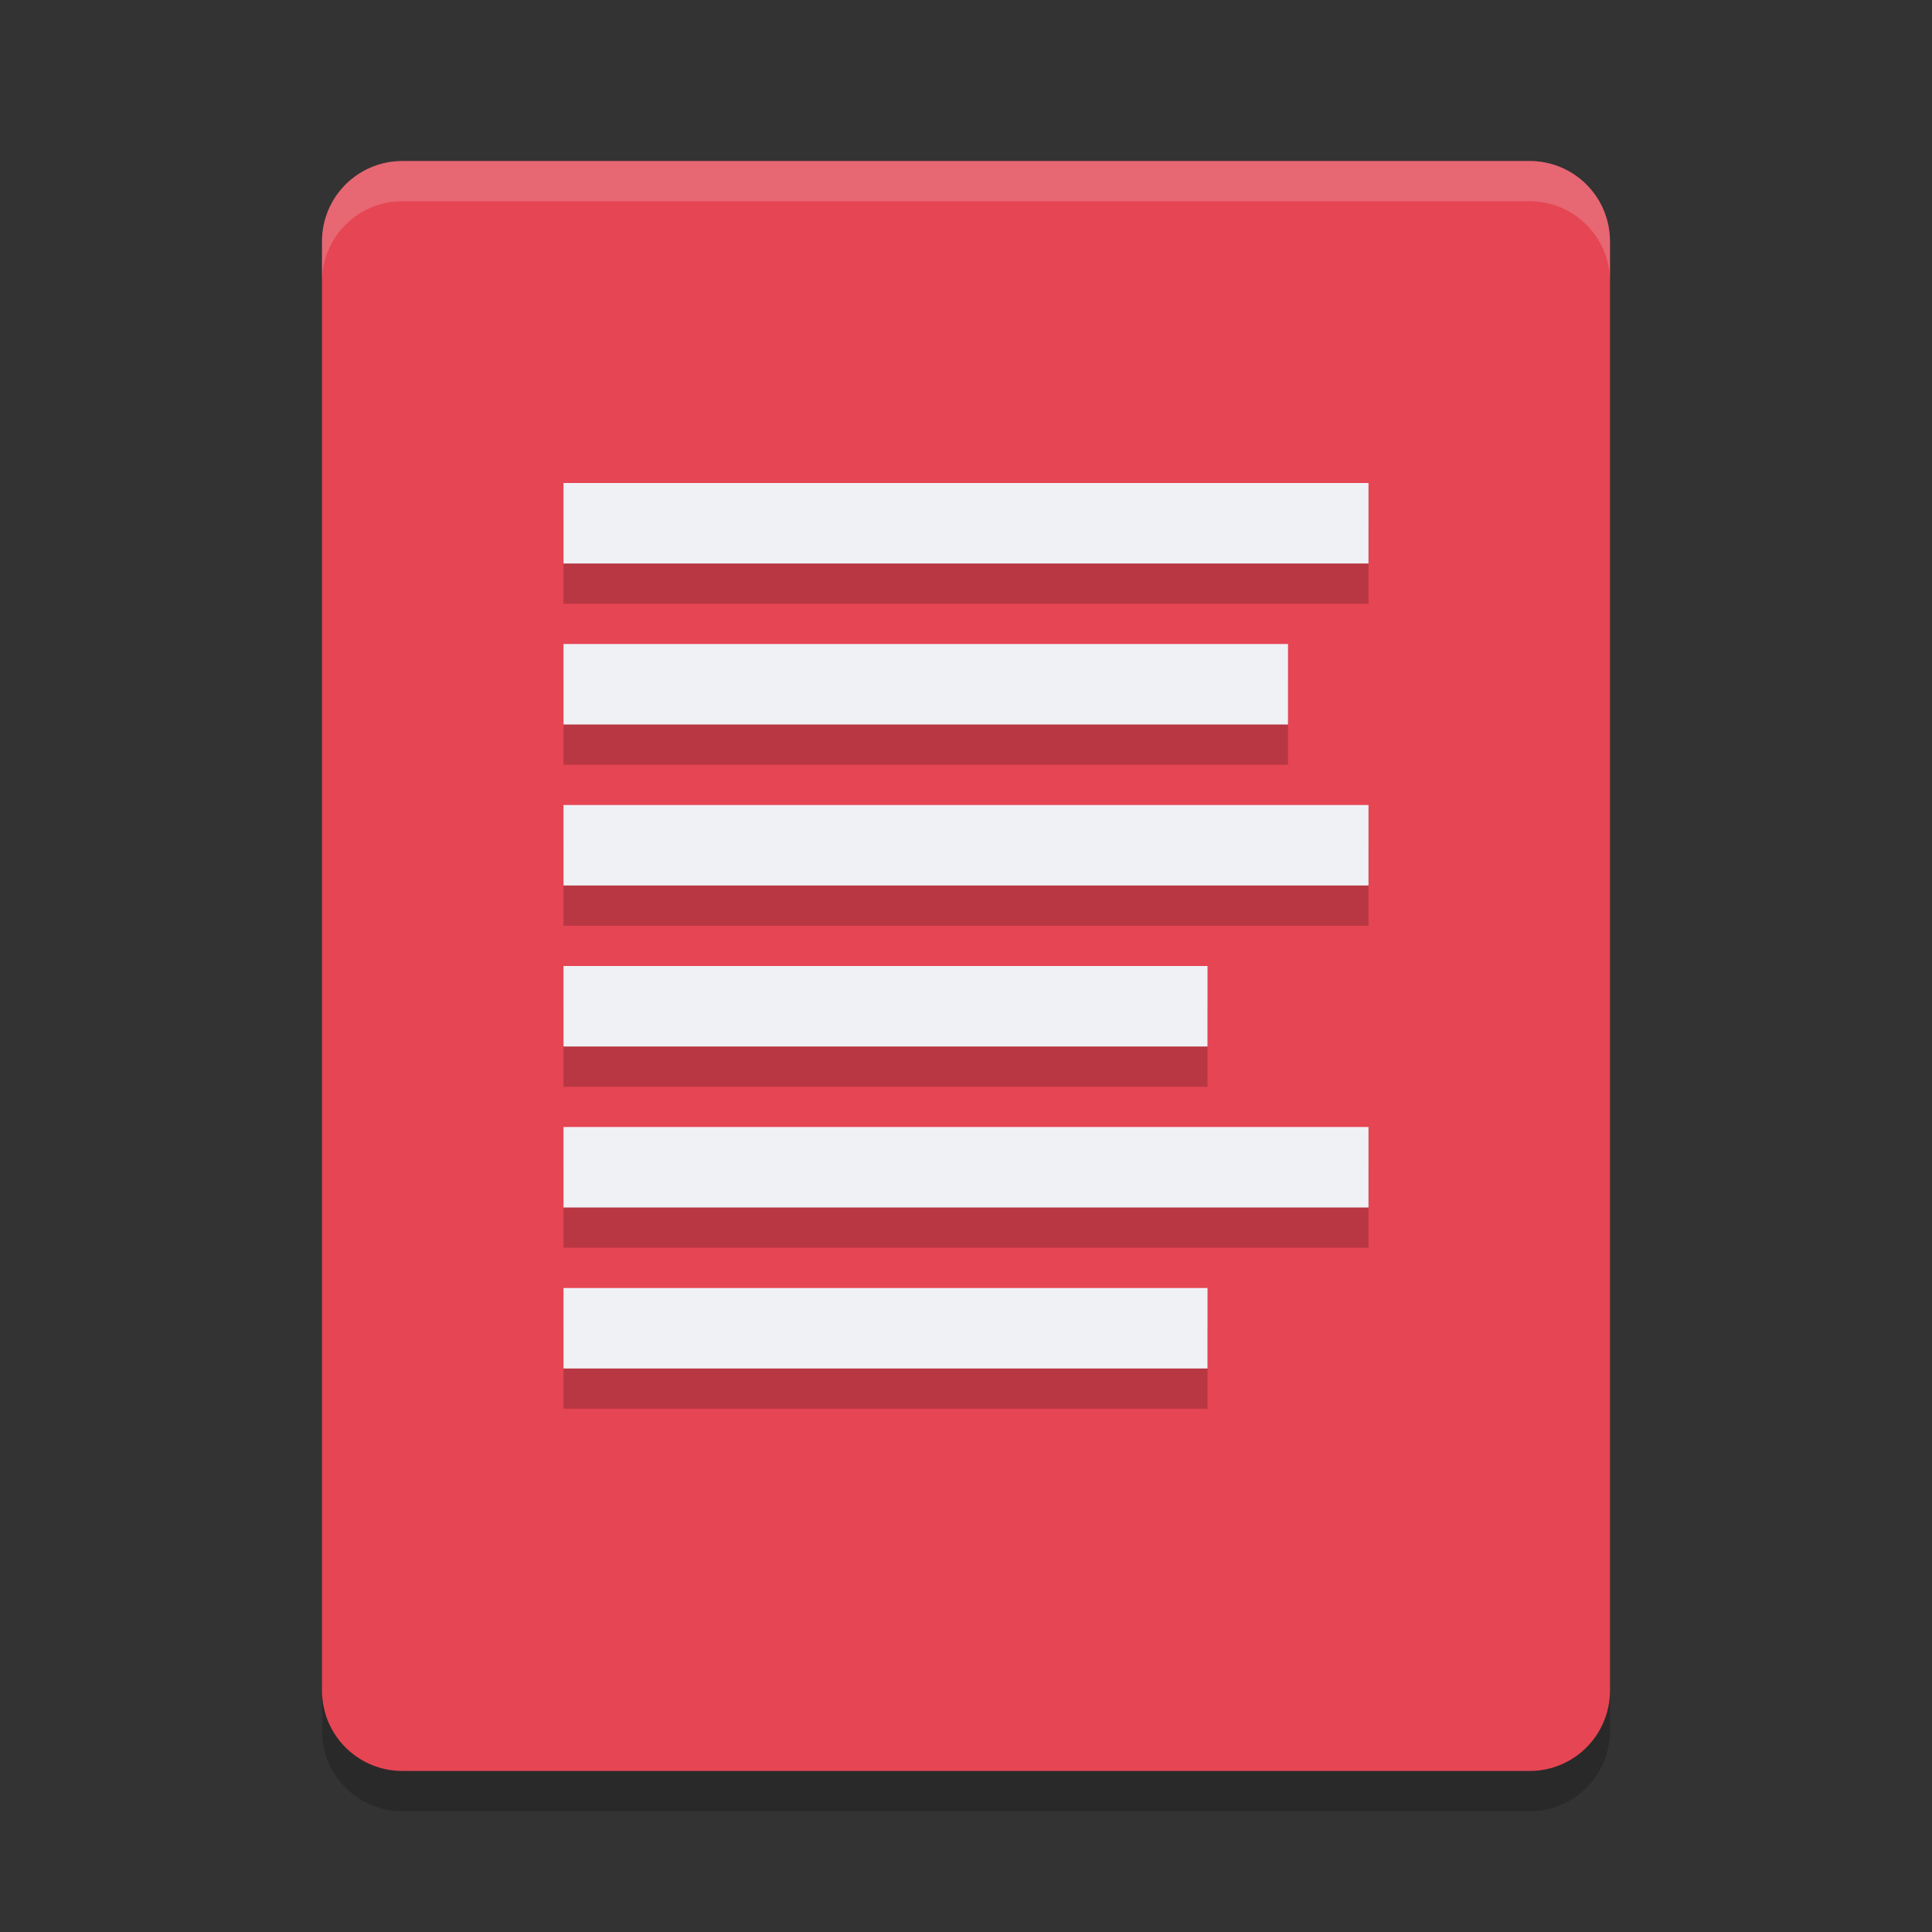 <svg xmlns="http://www.w3.org/2000/svg" width="24" height="24" version="1">
 <rect width="100%" height="100%" fill="#333333" stroke="none"/>
 <path style="fill:#e64553" d="m20 21v-18c0-0.554-0.446-1-1-1h-14c-0.554 0-1 0.446-1 1v18c0 0.554 0.446 1 1 1h14c0.554 0 1-0.446 1-1z"/>
 <path style="opacity:0.2" d="m 7,6.5 0,1 10,0 0,-1 -10,0 z m 0,2 0,1 9,0 0,-1 -9,0 z m 0,2 0,1 10,0 0,-1 -10,0 z m 0,2 0,1 8,0 0,-1 -8,0 z m 0,2 0,1 10,0 0,-1 -10,0 z m 0,2 0,1 8,0 0,-1 -8,0 z"/>
 <path style="fill:#eff1f5" d="M 7 6 L 7 7 L 17 7 L 17 6 L 7 6 z M 7 8 L 7 9 L 16 9 L 16 8 L 7 8 z M 7 10 L 7 11 L 17 11 L 17 10 L 7 10 z M 7 12 L 7 13 L 15 13 L 15 12 L 7 12 z M 7 14 L 7 15 L 17 15 L 17 14 L 7 14 z M 7 16 L 7 17 L 15 17 L 15 16 L 7 16 z"/>
 <path style="opacity:.2;fill:#eff1f5" d="m5 2c-0.554 0-1 0.446-1 1v0.5c0-0.554 0.446-1 1-1h14c0.554 0 1 0.446 1 1v-0.5c0-0.554-0.446-1-1-1z"/>
 <path style="opacity:.2" d="m4 21v0.5c0 0.554 0.446 1 1 1h14c0.554 0 1-0.446 1-1v-0.5c0 0.554-0.446 1-1 1h-14c-0.554 0-1-0.446-1-1z"/>
</svg>
